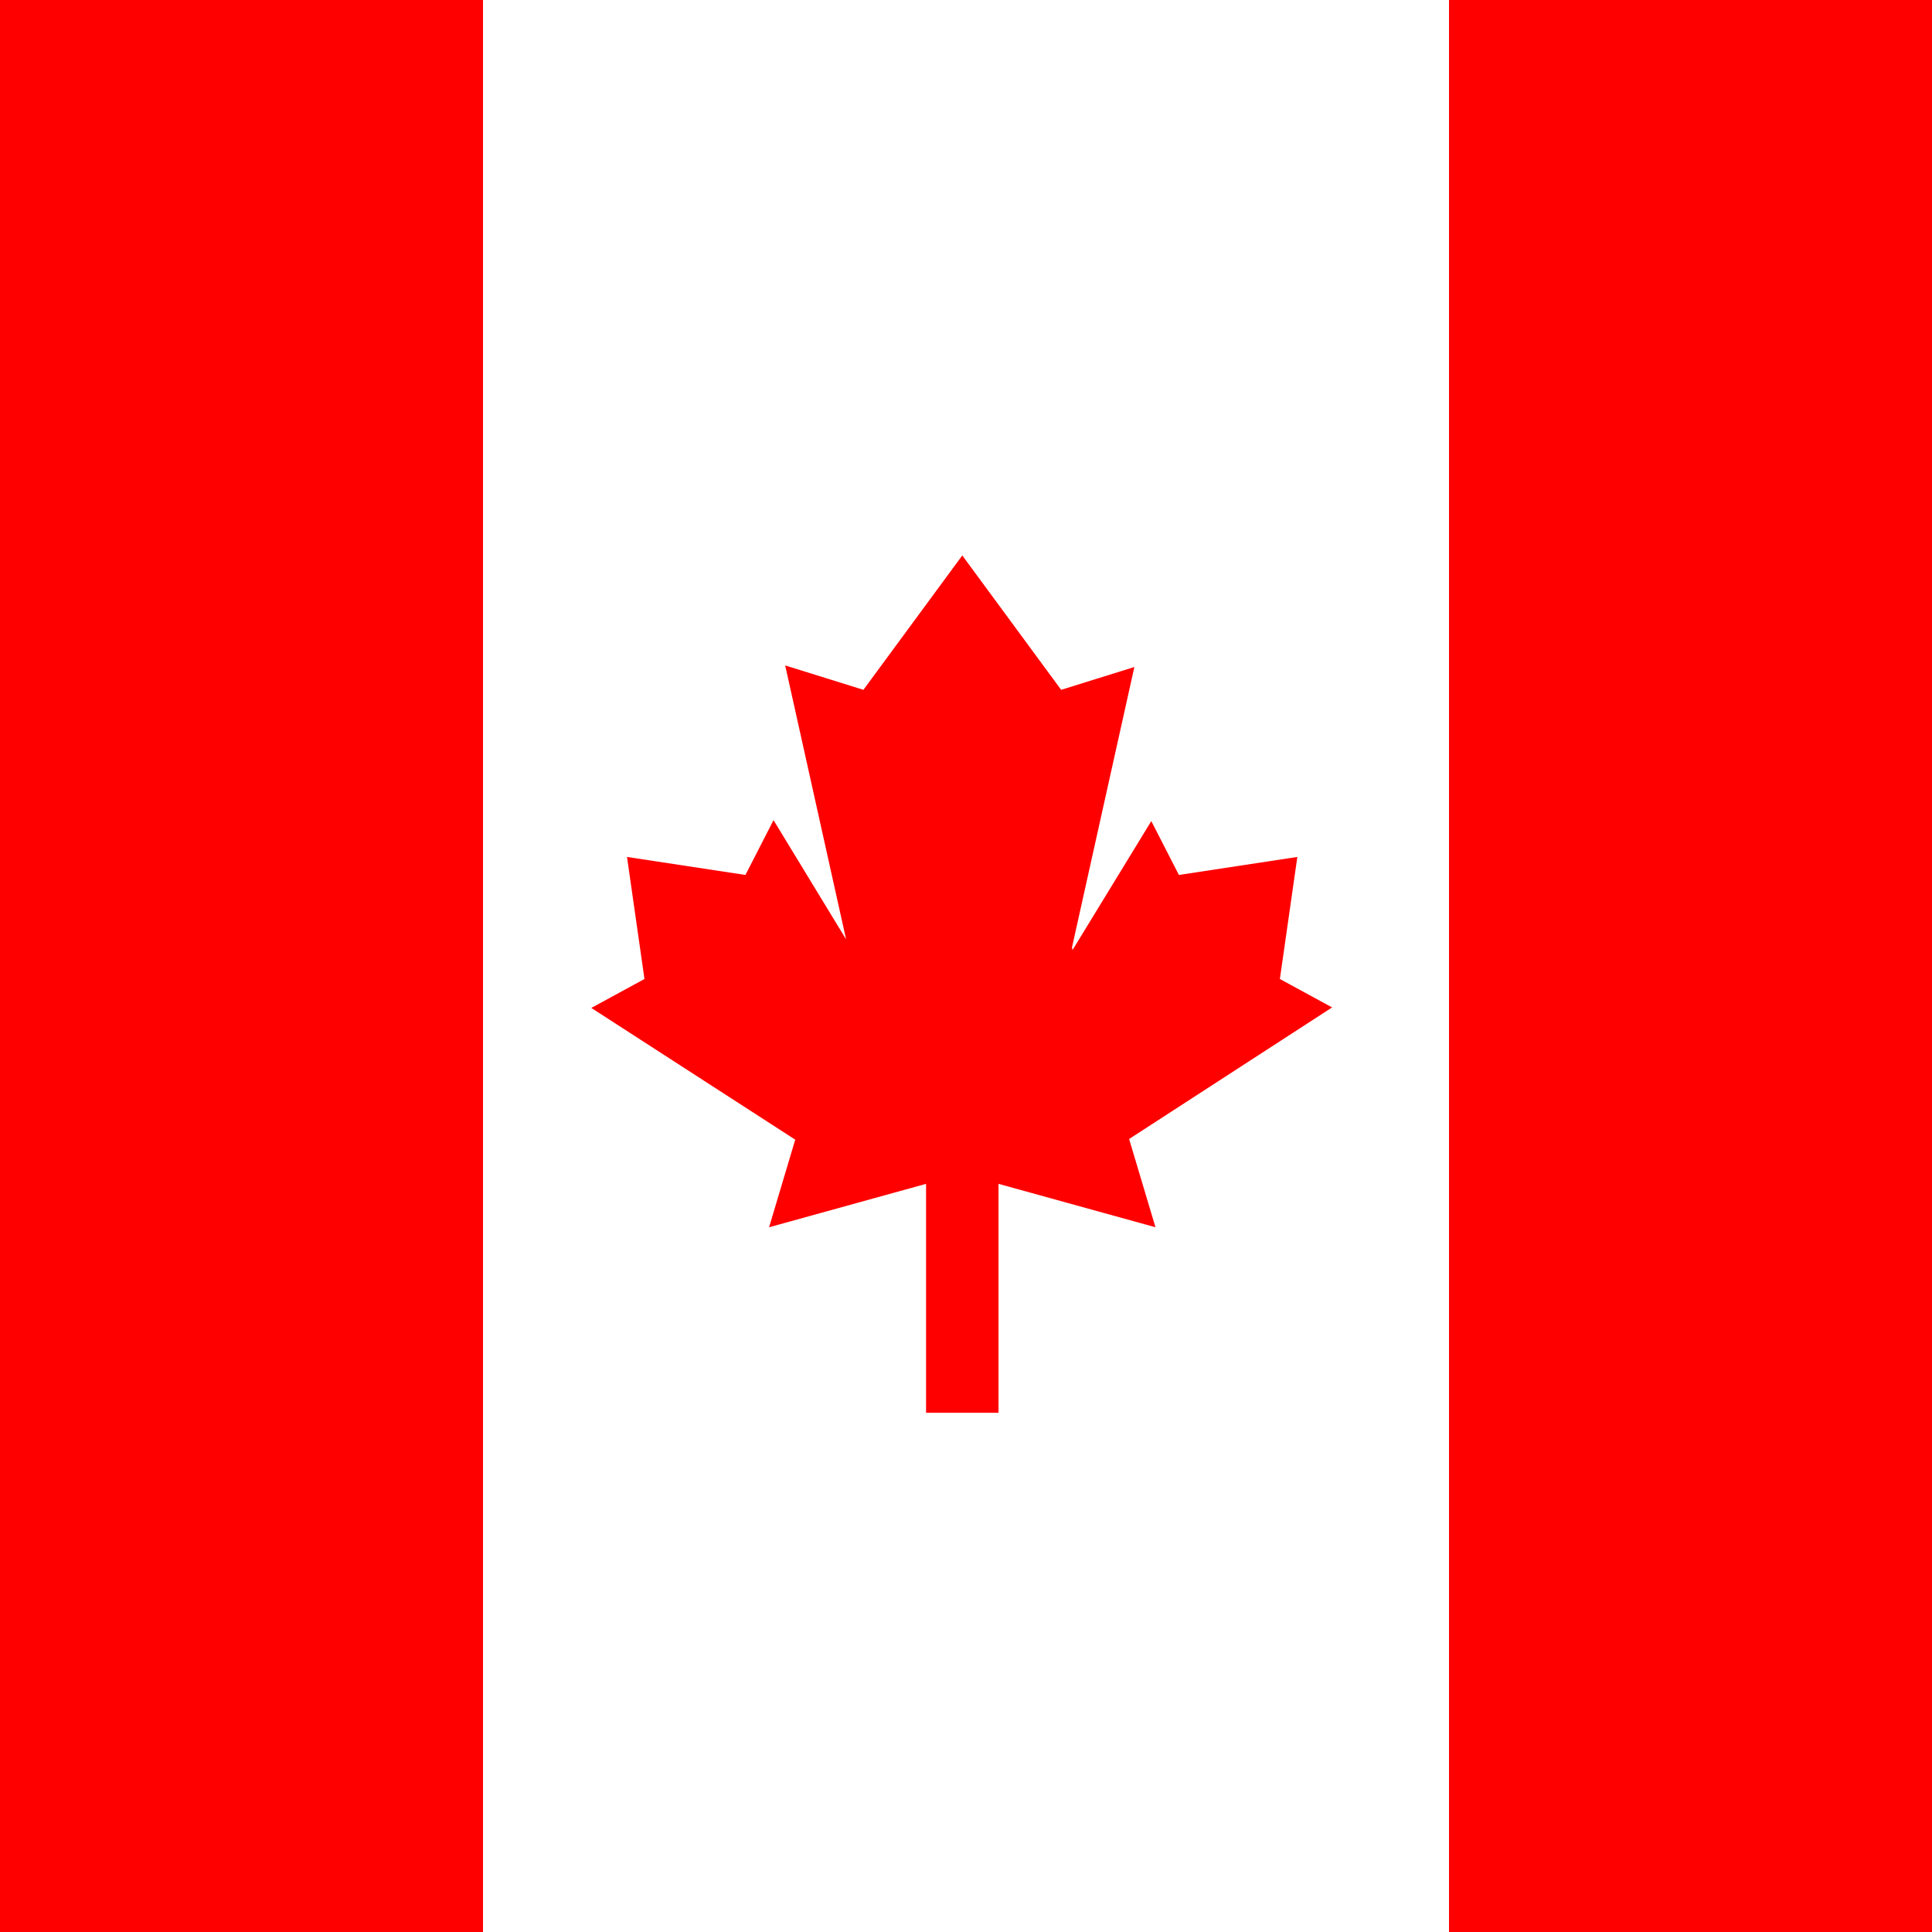 <svg viewBox="0 0 80 80" fill="none">
  <rect width="80" height="80" fill="white" class="fill-white" />
  <rect width="20" height="80" fill="#FF0000" class="fill-red" />
  <rect width="20" height="80" transform="matrix(-1 0 0 1 80 0)" fill="#FF0000" class="fill-red" />
  <path fill-rule="evenodd" clip-rule="evenodd" d="M39.846 23L43.94 28.564L46.972 27.619L44.387 39.238L44.415 39.332L47.673 34L48.816 36.23L53.72 35.484L53.72 35.485L52.997 40.538L55.16 41.715L46.754 47.164L47.846 50.818L39.846 48.606L31.846 50.818L32.929 47.191L24.485 41.736L26.686 40.538L25.963 35.484L30.867 36.23L32.03 33.961L35.035 38.896L32.513 27.554L35.752 28.564L39.846 23Z" fill="#FF0000" class="fill-red" />
  <path d="M39.846 40.515L39.846 57" stroke="#FF0000" stroke-width="3" stroke-linecap="square" stroke-linejoin="round" class="stroke-red" />
</svg>